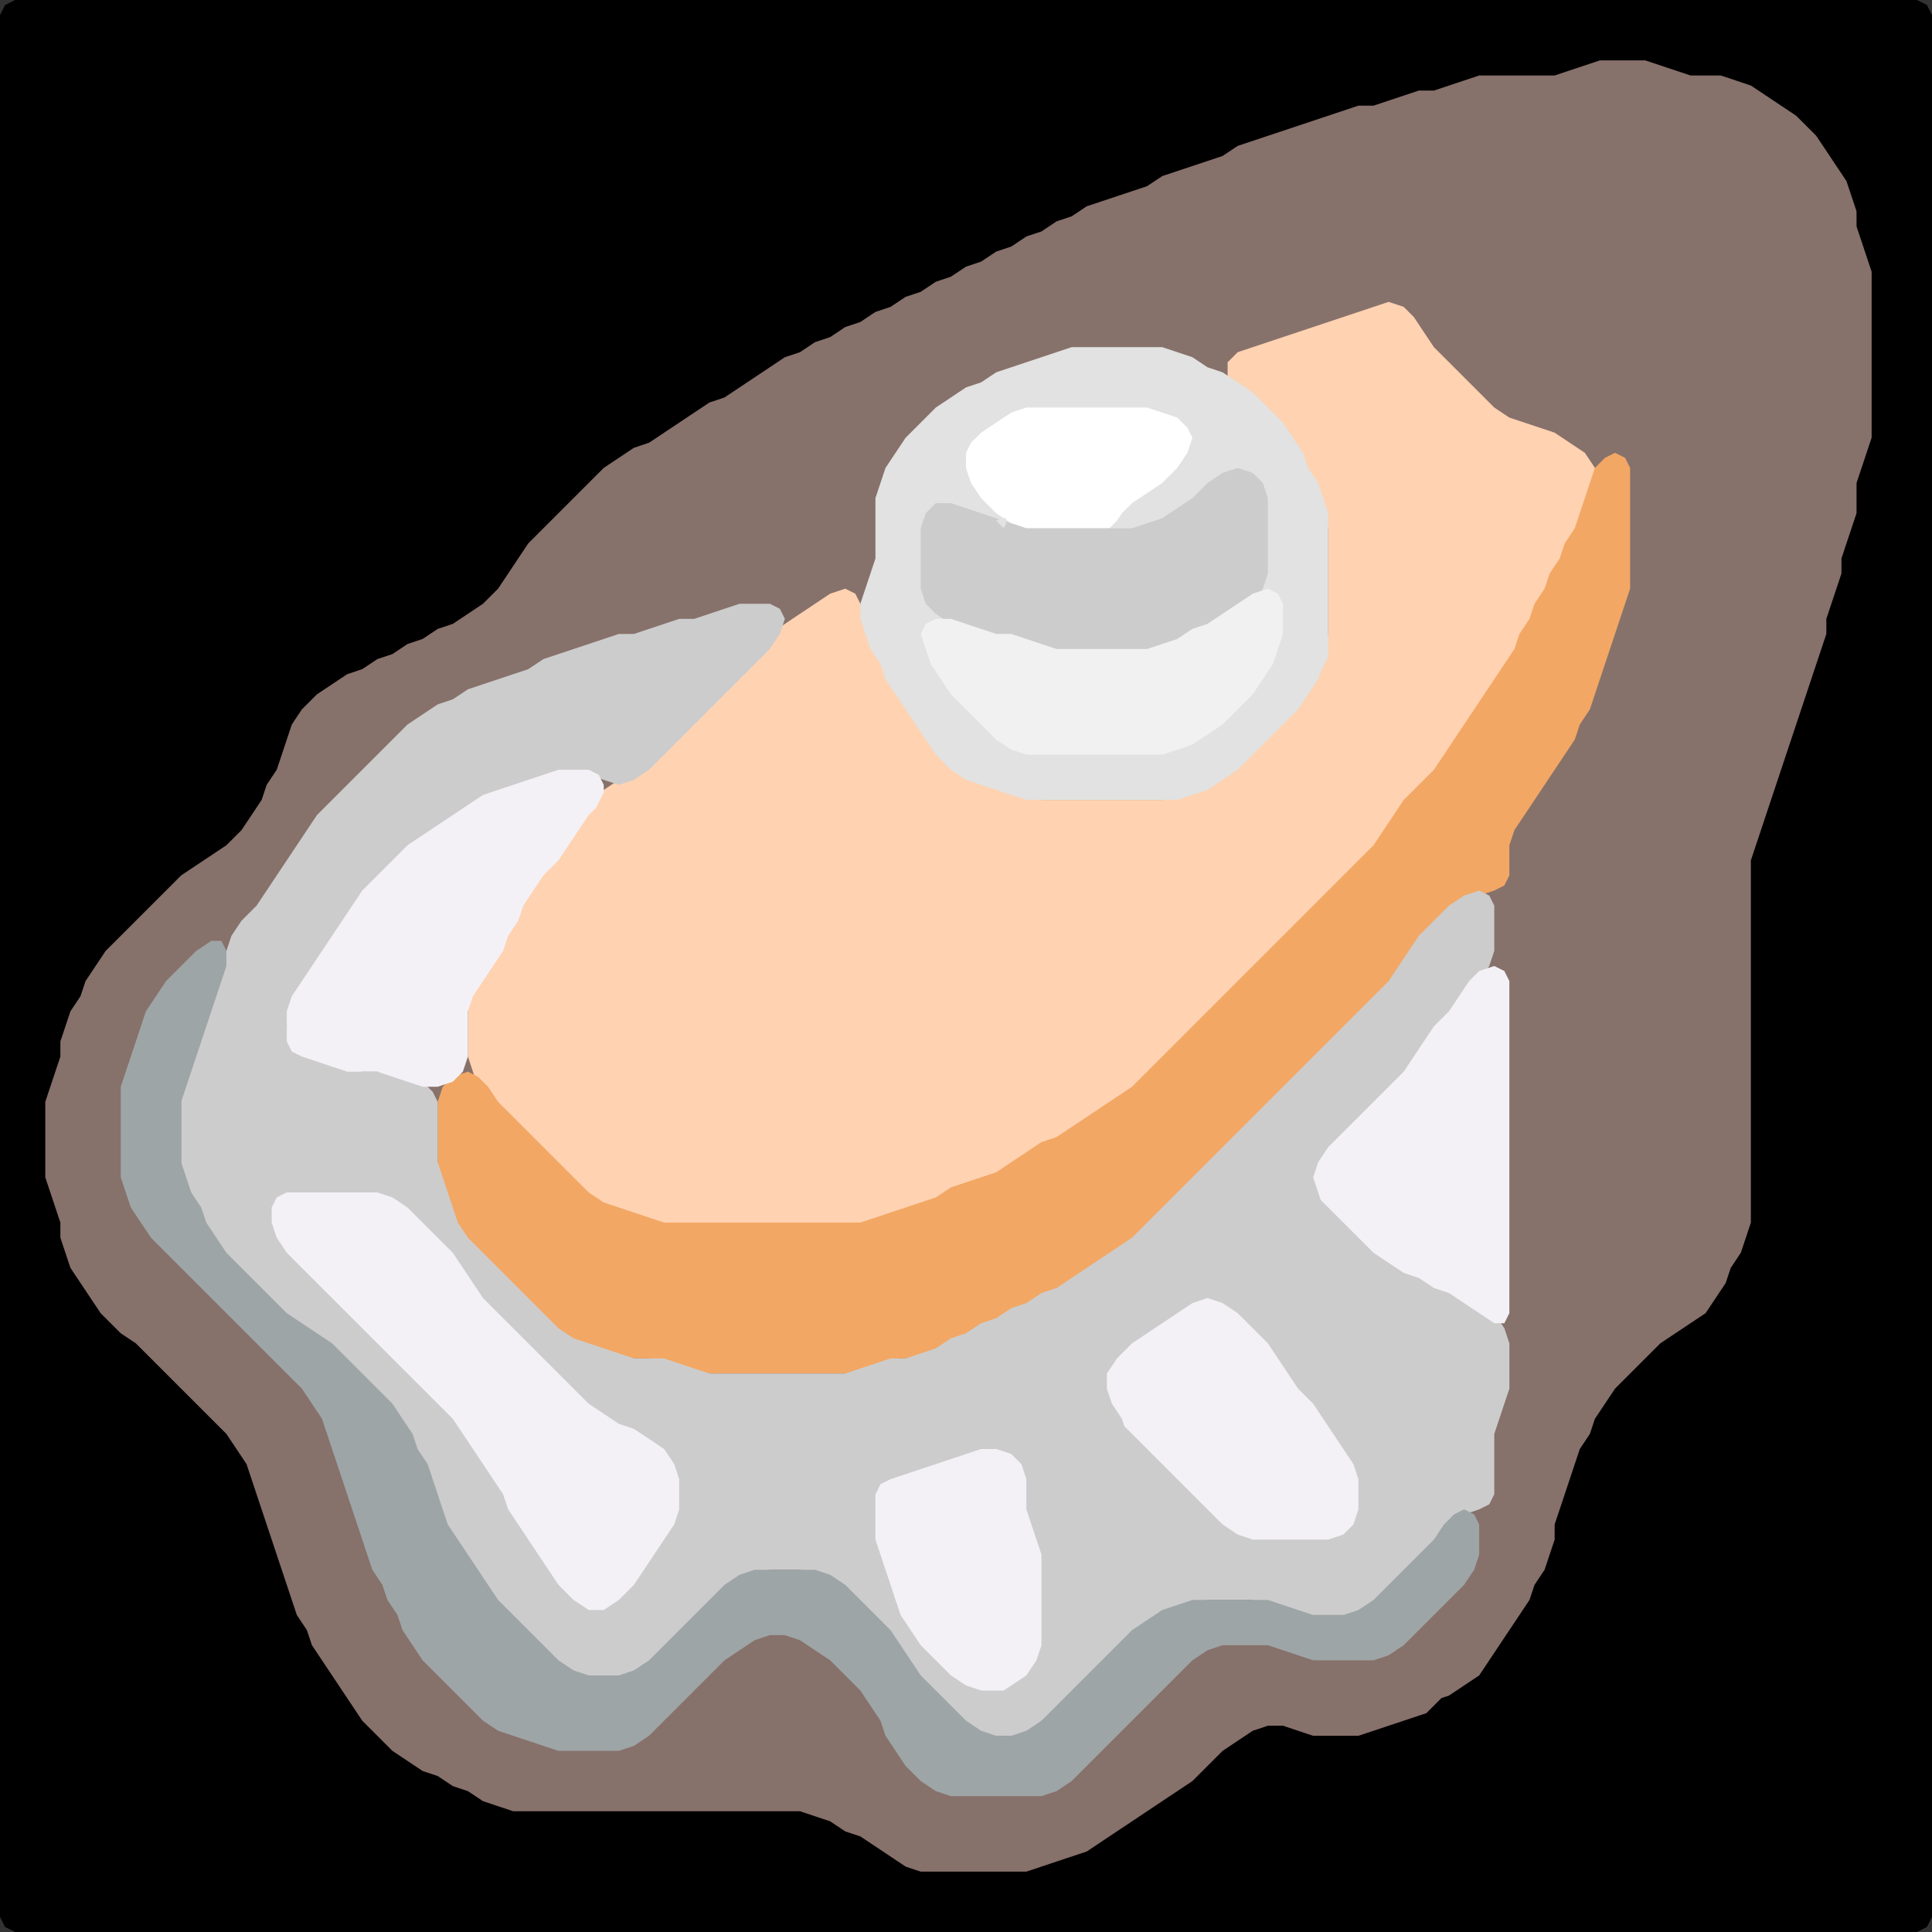 <?xml version="1.0" encoding="UTF-8" standalone="no"?>
<!DOCTYPE svg PUBLIC "-//W3C//DTD SVG 1.1//EN"
"http://www.w3.org/Graphics/SVG/1.1/DTD/svg11.dtd">
<svg width="128" height="128" xmlns="http://www.w3.org/2000/svg" version="1.1">
<rect width="100%" height="100%" fill="#333333" stroke="none"/>
<path d="M 104.5 128.0 L 105.0 128.0 L 106.0 128.0 L 107.0 128.0 L 108.0 128.0 L 109.0 128.0 L 110.0 128.0 L 111.0 128.0 L 112.0 128.0 L 113.0 128.0 L 114.0 128.0 L 115.0 128.0 L 116.0 128.0 L 117.0 128.0 L 118.0 128.0 L 119.0 128.0 L 120.0 128.0 L 121.0 128.0 L 122.0 128.0 L 123.0 128.0 L 124.0 128.0 L 125.0 128.0 L 126.0 128.0 L 127.0 128.0 L 127.667 127.667 L 128.0 127.0 L 128.0 126.0 L 128.0 125.0 L 128.0 124.0 L 128.0 123.0 L 128.0 122.0 L 128.0 121.0 L 128.0 120.0 L 128.0 119.0 L 128.0 118.0 L 128.0 117.0 L 128.0 116.0 L 128.0 115.0 L 128.0 114.0 L 128.0 113.0 L 128.0 112.0 L 128.0 111.0 L 128.0 110.0 L 128.0 109.0 L 128.0 108.0 L 128.0 107.0 L 128.0 106.0 L 128.0 105.0 L 128.0 104.0 L 128.0 103.0 L 128.0 102.0 L 128.0 101.0 L 128.0 100.0 L 128.0 99.0 L 128.0 98.0 L 128.0 97.0 L 128.0 96.0 L 128.0 95.0 L 128.0 94.0 L 128.0 93.0 L 128.0 92.0 L 128.0 91.0 L 128.0 90.0 L 128.0 89.0 L 128.0 88.0 L 128.0 87.0 L 128.0 86.0 L 128.0 85.0 L 128.0 84.0 L 128.0 83.0 L 128.0 82.0 L 128.0 81.0 L 128.0 80.0 L 128.0 79.0 L 128.0 78.0 L 128.0 77.0 L 128.0 76.0 L 128.0 75.0 L 128.0 74.0 L 128.0 73.0 L 128.0 72.0 L 128.0 71.0 L 128.0 70.0 L 128.0 69.0 L 128.0 68.0 L 128.0 67.0 L 128.0 66.0 L 128.0 65.0 L 128.0 64.0 L 128.0 63.0 L 128.0 62.0 L 128.0 61.0 L 128.0 60.0 L 128.0 59.0 L 128.0 58.0 L 128.0 57.0 L 128.0 56.0 L 128.0 55.0 L 128.0 54.0 L 128.0 53.0 L 128.0 52.0 L 128.0 51.0 L 128.0 50.0 L 128.0 49.0 L 128.0 48.0 L 128.0 47.0 L 128.0 46.0 L 128.0 45.0 L 128.0 44.0 L 128.0 43.0 L 128.0 42.0 L 128.0 41.0 L 128.0 40.0 L 128.0 39.0 L 128.0 38.0 L 128.0 37.0 L 128.0 36.0 L 128.0 35.0 L 128.0 34.0 L 128.0 33.0 L 128.0 32.0 L 128.0 31.0 L 128.0 30.0 L 128.0 29.0 L 128.0 28.0 L 128.0 27.0 L 128.0 26.0 L 128.0 25.0 L 128.0 24.0 L 128.0 23.0 L 128.0 22.0 L 128.0 21.0 L 128.0 20.0 L 128.0 19.0 L 128.0 18.0 L 128.0 17.0 L 128.0 16.0 L 128.0 15.0 L 128.0 14.0 L 128.0 13.0 L 128.0 12.0 L 128.0 11.0 L 128.0 10.0 L 128.0 9.0 L 128.0 8.0 L 128.0 7.0 L 128.0 6.0 L 128.0 5.0 L 128.0 4.0 L 128.0 3.0 L 128.0 2.0 L 128.0 1.0 L 127.667 0.333 L 127.0 0.0 L 126.0 0.0 L 125.0 0.0 L 124.0 0.0 L 123.0 0.0 L 122.0 0.0 L 121.0 0.0 L 120.0 0.0 L 119.0 0.0 L 118.0 0.0 L 117.0 0.0 L 116.0 0.0 L 115.0 0.0 L 114.0 0.0 L 113.0 0.0 L 112.0 0.0 L 111.0 0.0 L 110.0 0.0 L 109.0 0.0 L 108.0 0.0 L 107.0 0.0 L 106.0 0.0 L 105.0 0.0 L 104.0 0.0 L 103.0 0.0 L 102.0 0.0 L 101.0 0.0 L 100.0 0.0 L 99.0 0.0 L 98.0 0.0 L 97.0 0.0 L 96.0 0.0 L 95.0 0.0 L 94.0 0.0 L 93.0 0.0 L 92.0 0.0 L 91.0 0.0 L 90.0 0.0 L 89.0 0.0 L 88.0 0.0 L 87.0 0.0 L 86.0 0.0 L 85.0 0.0 L 84.0 0.0 L 83.0 0.0 L 82.0 0.0 L 81.0 0.0 L 80.0 0.0 L 79.0 0.0 L 78.0 0.0 L 77.0 0.0 L 76.0 0.0 L 75.0 0.0 L 74.0 0.0 L 73.0 0.0 L 72.0 0.0 L 71.0 0.0 L 70.0 0.0 L 69.0 0.0 L 68.0 0.0 L 67.0 0.0 L 66.0 0.0 L 65.0 0.0 L 64.0 0.0 L 63.0 0.0 L 62.0 0.0 L 61.0 0.0 L 60.0 0.0 L 59.0 0.0 L 58.0 0.0 L 57.0 0.0 L 56.0 0.0 L 55.0 0.0 L 54.0 0.0 L 53.0 0.0 L 52.0 0.0 L 51.0 0.0 L 50.0 0.0 L 49.0 0.0 L 48.0 0.0 L 47.0 0.0 L 46.0 0.0 L 45.0 0.0 L 44.0 0.0 L 43.0 0.0 L 42.0 0.0 L 41.0 0.0 L 40.0 0.0 L 39.0 0.0 L 38.0 0.0 L 37.0 0.0 L 36.0 0.0 L 35.0 0.0 L 34.0 0.0 L 33.0 0.0 L 32.0 0.0 L 31.0 0.0 L 30.0 0.0 L 29.0 0.0 L 28.0 0.0 L 27.0 0.0 L 26.0 0.0 L 25.0 0.0 L 24.0 0.0 L 23.0 0.0 L 22.0 0.0 L 21.0 0.0 L 20.0 0.0 L 19.0 0.0 L 18.0 0.0 L 17.0 0.0 L 16.0 0.0 L 15.0 0.0 L 14.0 0.0 L 13.0 0.0 L 12.0 0.0 L 11.0 0.0 L 10.0 0.0 L 9.0 0.0 L 8.0 0.0 L 7.0 0.0 L 6.0 0.0 L 5.0 0.0 L 4.0 0.0 L 3.0 0.0 L 2.0 0.0 L 1.0 0.0 L 0.333 0.333 L 0.0 1.0 L 0.0 2.0 L 0.0 3.0 L 0.0 4.0 L 0.0 5.0 L 0.0 6.0 L 0.0 7.0 L 0.0 8.0 L 0.0 9.0 L 0.0 10.0 L 0.0 11.0 L 0.0 12.0 L 0.0 13.0 L 0.0 14.0 L 0.0 15.0 L 0.0 16.0 L 0.0 17.0 L 0.0 18.0 L 0.0 19.0 L 0.0 20.0 L 0.0 21.0 L 0.0 22.0 L 0.0 23.0 L 0.0 24.0 L 0.0 25.0 L 0.0 26.0 L 0.0 27.0 L 0.0 28.0 L 0.0 29.0 L 0.0 30.0 L 0.0 31.0 L 0.0 32.0 L 0.0 33.0 L 0.0 34.0 L 0.0 35.0 L 0.0 36.0 L 0.0 37.0 L 0.0 38.0 L 0.0 39.0 L 0.0 40.0 L 0.0 41.0 L 0.0 42.0 L 0.0 43.0 L 0.0 44.0 L 0.0 45.0 L 0.0 46.0 L 0.0 47.0 L 0.0 48.0 L 0.0 49.0 L 0.0 50.0 L 0.0 51.0 L 0.0 52.0 L 0.0 53.0 L 0.0 54.0 L 0.0 55.0 L 0.0 56.0 L 0.0 57.0 L 0.0 58.0 L 0.0 59.0 L 0.0 60.0 L 0.0 61.0 L 0.0 62.0 L 0.0 63.0 L 0.0 64.0 L 0.0 65.0 L 0.0 66.0 L 0.0 67.0 L 0.0 68.0 L 0.0 69.0 L 0.0 70.0 L 0.0 71.0 L 0.0 72.0 L 0.0 73.0 L 0.0 74.0 L 0.0 75.0 L 0.0 76.0 L 0.0 77.0 L 0.0 78.0 L 0.0 79.0 L 0.0 80.0 L 0.0 81.0 L 0.0 82.0 L 0.0 83.0 L 0.0 84.0 L 0.0 85.0 L 0.0 86.0 L 0.0 87.0 L 0.0 88.0 L 0.0 89.0 L 0.0 90.0 L 0.0 91.0 L 0.0 92.0 L 0.0 93.0 L 0.0 94.0 L 0.0 95.0 L 0.0 96.0 L 0.0 97.0 L 0.0 98.0 L 0.0 99.0 L 0.0 100.0 L 0.0 101.0 L 0.0 102.0 L 0.0 103.0 L 0.0 104.0 L 0.0 105.0 L 0.0 106.0 L 0.0 107.0 L 0.0 108.0 L 0.0 109.0 L 0.0 110.0 L 0.0 111.0 L 0.0 112.0 L 0.0 113.0 L 0.0 114.0 L 0.0 115.0 L 0.0 116.0 L 0.0 117.0 L 0.0 118.0 L 0.0 119.0 L 0.0 120.0 L 0.0 121.0 L 0.0 122.0 L 0.0 123.0 L 0.0 124.0 L 0.0 125.0 L 0.0 126.0 L 0.0 127.0 L 0.333 127.667 L 1.0 128.0 L 2.0 128.0 L 3.0 128.0 L 4.0 128.0 L 5.0 128.0 L 6.0 128.0 L 7.0 128.0 L 8.0 128.0 L 9.0 128.0 L 10.0 128.0 L 11.0 128.0 L 12.0 128.0 L 13.0 128.0 L 14.0 128.0 L 15.0 128.0 L 16.0 128.0 L 17.0 128.0 L 18.0 128.0 L 19.0 128.0 L 20.0 128.0 L 21.0 128.0 L 22.0 128.0 L 23.0 128.0 L 24.0 128.0 L 25.0 128.0 L 26.0 128.0 L 27.0 128.0 L 28.0 128.0 L 29.0 128.0 L 30.0 128.0 L 31.0 128.0 L 32.0 128.0 L 33.0 128.0 L 34.0 128.0 L 35.0 128.0 L 36.0 128.0 L 37.0 128.0 L 38.0 128.0 L 39.0 128.0 L 40.0 128.0 L 41.0 128.0 L 42.0 128.0 L 43.0 128.0 L 44.0 128.0 L 45.0 128.0 L 46.0 128.0 L 47.0 128.0 L 48.0 128.0 L 49.0 128.0 L 50.0 128.0 L 51.0 128.0 L 52.0 128.0 L 53.0 128.0 L 54.0 128.0 L 55.0 128.0 L 56.0 128.0 L 57.0 128.0 L 58.0 128.0 L 59.0 128.0 L 60.0 128.0 L 61.0 128.0 L 62.0 128.0 L 63.0 128.0 L 64.0 128.0 L 65.0 128.0 L 66.0 128.0 L 67.0 128.0 L 68.0 128.0 L 69.0 128.0 L 70.0 128.0 L 71.0 128.0 L 72.0 128.0 L 73.0 128.0 L 74.0 128.0 L 75.0 128.0 L 76.0 128.0 L 77.0 128.0 L 78.0 128.0 L 79.0 128.0 L 80.0 128.0 L 81.0 128.0 L 82.0 128.0 L 83.0 128.0 L 84.0 128.0 L 85.0 128.0 L 86.0 128.0 L 87.0 128.0 L 88.0 128.0 L 89.0 128.0 L 90.0 128.0 L 91.0 128.0 L 92.0 128.0 L 93.0 128.0 L 94.0 128.0 L 95.0 128.0 L 96.0 128.0 L 97.0 128.0 L 98.0 128.0 L 99.0 128.0 L 100.0 128.0 L 101.0 128.0 L 102.0 128.0 L 103.0 128.0 L 103.5 128.0 Z" stroke="none" fill="rgb(0,0,0)" />
<path d="M 95.5 112.5 L 96.0 112.333 L 97.0 111.667 L 98.0 111.0 L 98.667 110.0 L 99.333 109.0 L 100.0 108.0 L 100.667 107.0 L 101.333 106.0 L 101.667 105.0 L 102.333 104.0 L 102.667 103.0 L 103.0 102.0 L 103.0 101.0 L 103.333 100.0 L 103.667 99.0 L 104.0 98.0 L 104.333 97.0 L 104.667 96.0 L 105.333 95.0 L 105.667 94.0 L 106.333 93.0 L 107.0 92.0 L 108.0 91.0 L 109.0 90.0 L 110.0 89.0 L 111.0 88.333 L 112.0 87.667 L 113.0 87.0 L 113.667 86.0 L 114.333 85.0 L 114.667 84.0 L 115.333 83.0 L 115.667 82.0 L 116.0 81.0 L 116.0 80.0 L 116.0 79.0 L 116.0 78.0 L 116.0 77.0 L 116.0 76.0 L 116.0 75.0 L 116.0 74.0 L 116.0 73.0 L 116.0 72.0 L 116.0 71.0 L 116.0 70.0 L 116.0 69.0 L 116.0 68.0 L 116.0 67.0 L 116.0 66.0 L 116.0 65.0 L 116.0 64.0 L 116.0 63.0 L 116.0 62.0 L 116.0 61.0 L 116.0 60.0 L 116.0 59.0 L 116.0 58.0 L 116.0 57.0 L 116.333 56.0 L 116.667 55.0 L 117.0 54.0 L 117.333 53.0 L 117.667 52.0 L 118.0 51.0 L 118.333 50.0 L 118.667 49.0 L 119.0 48.0 L 119.333 47.0 L 119.667 46.0 L 120.0 45.0 L 120.333 44.0 L 120.667 43.0 L 121.0 42.0 L 121.0 41.0 L 121.333 40.0 L 121.667 39.0 L 122.0 38.0 L 122.0 37.0 L 122.333 36.0 L 122.667 35.0 L 123.0 34.0 L 123.0 33.0 L 123.0 32.0 L 123.333 31.0 L 123.667 30.0 L 124.0 29.0 L 124.0 28.0 L 124.0 27.0 L 124.0 26.0 L 124.0 25.0 L 124.0 24.0 L 124.0 23.0 L 124.0 22.0 L 124.0 21.0 L 124.0 20.0 L 124.0 19.0 L 124.0 18.0 L 123.667 17.0 L 123.333 16.0 L 123.0 15.0 L 123.0 14.0 L 122.667 13.0 L 122.333 12.0 L 121.667 11.0 L 121.0 10.0 L 120.333 9.0 L 119.667 8.333 L 119.0 7.667 L 118.0 7.0 L 117.0 6.333 L 116.0 5.667 L 115.0 5.333 L 114.0 5.0 L 113.0 5.0 L 112.0 5.0 L 111.0 4.667 L 110.0 4.333 L 109.0 4.0 L 108.0 4.0 L 107.0 4.0 L 106.0 4.0 L 105.0 4.333 L 104.0 4.667 L 103.0 5.0 L 102.0 5.0 L 101.0 5.0 L 100.0 5.0 L 99.0 5.0 L 98.0 5.0 L 97.0 5.333 L 96.0 5.667 L 95.0 6.0 L 94.0 6.0 L 93.0 6.333 L 92.0 6.667 L 91.0 7.0 L 90.0 7.0 L 89.0 7.333 L 88.0 7.667 L 87.0 8.0 L 86.0 8.333 L 85.0 8.667 L 84.0 9.0 L 83.0 9.333 L 82.0 9.667 L 81.0 10.333 L 80.0 10.667 L 79.0 11.0 L 78.0 11.333 L 77.0 11.667 L 76.0 12.333 L 75.0 12.667 L 74.0 13.0 L 73.0 13.333 L 72.0 13.667 L 71.0 14.333 L 70.0 14.667 L 69.0 15.333 L 68.0 15.667 L 67.0 16.333 L 66.0 16.667 L 65.0 17.333 L 64.0 17.667 L 63.0 18.333 L 62.0 18.667 L 61.0 19.333 L 60.0 19.667 L 59.0 20.333 L 58.0 20.667 L 57.0 21.333 L 56.0 21.667 L 55.0 22.333 L 54.0 22.667 L 53.0 23.333 L 52.0 23.667 L 51.0 24.333 L 50.0 25.0 L 49.0 25.667 L 48.0 26.333 L 47.0 26.667 L 46.0 27.333 L 45.0 28.0 L 44.0 28.667 L 43.0 29.333 L 42.0 29.667 L 41.0 30.333 L 40.0 31.0 L 39.0 32.0 L 38.0 33.0 L 37.0 34.0 L 36.0 35.0 L 35.0 36.0 L 34.333 37.0 L 33.667 38.0 L 33.0 39.0 L 32.0 40.0 L 31.0 40.667 L 30.0 41.333 L 29.0 41.667 L 28.0 42.333 L 27.0 42.667 L 26.0 43.333 L 25.0 43.667 L 24.0 44.333 L 23.0 44.667 L 22.0 45.333 L 21.0 46.0 L 20.0 47.0 L 19.333 48.0 L 19.0 49.0 L 18.667 50.0 L 18.333 51.0 L 17.667 52.0 L 17.333 53.0 L 16.667 54.0 L 16.0 55.0 L 15.0 56.0 L 14.0 56.667 L 13.0 57.333 L 12.0 58.0 L 11.0 59.0 L 10.0 60.0 L 9.0 61.0 L 8.0 62.0 L 7.0 63.0 L 6.333 64.0 L 5.667 65.0 L 5.333 66.0 L 4.667 67.0 L 4.333 68.0 L 4.0 69.0 L 4.0 70.0 L 3.667 71.0 L 3.333 72.0 L 3.0 73.0 L 3.0 74.0 L 3.0 75.0 L 3.0 76.0 L 3.0 77.0 L 3.0 78.0 L 3.333 79.0 L 3.667 80.0 L 4.0 81.0 L 4.0 82.0 L 4.333 83.0 L 4.667 84.0 L 5.333 85.0 L 6.0 86.0 L 6.667 87.0 L 7.333 87.667 L 8.0 88.333 L 9.0 89.0 L 10.0 90.0 L 11.0 91.0 L 12.0 92.0 L 13.0 93.0 L 14.0 94.0 L 15.0 95.0 L 15.667 96.0 L 16.333 97.0 L 16.667 98.0 L 17.0 99.0 L 17.333 100.0 L 17.667 101.0 L 18.0 102.0 L 18.333 103.0 L 18.667 104.0 L 19.0 105.0 L 19.333 106.0 L 19.667 107.0 L 20.333 108.0 L 20.667 109.0 L 21.333 110.0 L 22.0 111.0 L 22.667 112.0 L 23.333 113.0 L 24.0 114.0 L 25.0 115.0 L 26.0 116.0 L 27.0 116.667 L 28.0 117.333 L 29.0 117.667 L 30.0 118.333 L 31.0 118.667 L 32.0 119.333 L 33.0 119.667 L 34.0 120.0 L 35.0 120.0 L 36.0 120.0 L 37.0 120.0 L 38.0 120.0 L 39.0 120.0 L 40.0 120.0 L 41.0 120.0 L 42.0 120.0 L 43.0 120.0 L 44.0 120.0 L 45.0 120.0 L 46.0 120.0 L 47.0 120.0 L 48.0 120.0 L 49.0 120.0 L 50.0 120.0 L 51.0 120.0 L 52.0 120.0 L 53.0 120.0 L 54.0 120.333 L 55.0 120.667 L 56.0 121.333 L 57.0 121.667 L 58.0 122.333 L 59.0 123.0 L 60.0 123.667 L 61.0 124.0 L 62.0 124.0 L 63.0 124.0 L 64.0 124.0 L 65.0 124.0 L 66.0 124.0 L 67.0 124.0 L 68.0 124.0 L 69.0 123.667 L 70.0 123.333 L 71.0 123.0 L 72.0 122.667 L 73.0 122.0 L 74.0 121.333 L 75.0 120.667 L 76.0 120.0 L 77.0 119.333 L 78.0 118.667 L 79.0 118.0 L 80.0 117.0 L 81.0 116.0 L 82.0 115.333 L 83.0 114.667 L 84.0 114.333 L 85.0 114.333 L 86.0 114.667 L 87.0 115.0 L 88.0 115.0 L 89.0 115.0 L 90.0 115.0 L 91.0 114.667 L 92.0 114.333 L 93.0 114.0 L 94.0 113.667 L 94.5 113.5 Z" stroke="none" fill="rgb(135,113,107)" />
<path d="M 59.5 80.5 L 60.0 80.333 L 61.0 80.0 L 62.0 79.667 L 63.0 79.333 L 64.0 78.667 L 65.0 78.333 L 66.0 78.0 L 67.0 77.667 L 68.0 77.0 L 69.0 76.333 L 70.0 75.667 L 71.0 75.333 L 72.0 74.667 L 73.0 74.0 L 74.0 73.333 L 75.0 72.667 L 76.0 72.0 L 77.0 71.0 L 78.0 70.0 L 79.0 69.0 L 80.0 68.0 L 81.0 67.0 L 82.0 66.0 L 83.0 65.0 L 84.0 64.0 L 85.0 63.0 L 86.0 62.0 L 87.0 61.0 L 88.0 60.0 L 89.0 59.0 L 90.0 58.0 L 91.0 57.0 L 91.667 56.0 L 92.333 55.0 L 93.0 54.0 L 94.0 53.0 L 95.0 52.0 L 95.667 51.0 L 96.333 50.0 L 97.0 49.0 L 97.667 48.0 L 98.333 47.0 L 99.0 46.0 L 99.667 45.0 L 100.333 44.0 L 100.667 43.0 L 101.333 42.0 L 101.667 41.0 L 102.333 40.0 L 102.667 39.0 L 103.333 38.0 L 103.667 37.0 L 104.333 36.0 L 104.667 35.0 L 105.0 34.0 L 105.333 33.0 L 105.667 32.0 L 105.667 31.0 L 105.0 30.0 L 104.0 29.333 L 103.0 28.667 L 102.0 28.333 L 101.0 28.0 L 100.0 27.667 L 99.0 27.0 L 98.0 26.0 L 97.0 25.0 L 96.0 24.0 L 95.0 23.0 L 94.333 22.0 L 93.667 21.0 L 93.0 20.333 L 92.0 20.0 L 91.0 20.333 L 90.0 20.667 L 89.0 21.0 L 88.0 21.333 L 87.0 21.667 L 86.0 22.0 L 85.0 22.333 L 84.0 22.667 L 83.0 23.0 L 82.0 23.333 L 81.333 24.0 L 81.333 25.0 L 82.0 26.0 L 83.0 27.0 L 84.0 28.0 L 85.0 29.0 L 85.667 30.0 L 86.333 31.0 L 86.667 32.0 L 87.333 33.0 L 87.667 34.0 L 88.0 35.0 L 88.0 36.0 L 88.0 37.0 L 88.0 38.0 L 88.0 39.0 L 88.0 40.0 L 88.0 41.0 L 88.0 42.0 L 87.667 43.0 L 87.333 44.0 L 86.667 45.0 L 86.0 46.0 L 85.0 47.0 L 84.0 48.0 L 83.0 49.0 L 82.0 50.0 L 81.0 51.0 L 80.0 51.667 L 79.0 52.333 L 78.0 52.667 L 77.0 53.0 L 76.0 53.0 L 75.0 53.0 L 74.0 53.0 L 73.0 53.0 L 72.0 53.0 L 71.0 53.0 L 70.0 53.0 L 69.0 53.0 L 68.0 52.667 L 67.0 52.333 L 66.0 52.0 L 65.0 51.667 L 64.0 51.0 L 63.0 50.0 L 62.0 49.0 L 61.333 48.0 L 60.667 47.0 L 60.0 46.0 L 59.333 45.0 L 58.667 44.0 L 58.333 43.0 L 57.667 42.0 L 57.333 41.0 L 57.0 40.0 L 56.667 39.333 L 56.0 39.0 L 55.0 39.333 L 54.0 40.0 L 53.0 40.667 L 52.0 41.333 L 51.0 42.0 L 50.0 43.0 L 49.0 44.0 L 48.0 45.0 L 47.0 46.0 L 46.0 47.0 L 45.0 48.0 L 44.0 49.0 L 43.0 50.0 L 42.0 51.0 L 41.0 51.667 L 40.0 52.333 L 39.0 53.0 L 38.333 54.0 L 37.667 55.0 L 37.0 56.0 L 36.0 57.0 L 35.333 58.0 L 34.667 59.0 L 34.333 60.0 L 33.667 61.0 L 33.333 62.0 L 32.667 63.0 L 32.0 64.0 L 31.333 65.0 L 31.0 66.0 L 31.0 67.0 L 31.0 68.0 L 31.0 69.0 L 31.0 70.0 L 31.333 71.0 L 31.667 72.0 L 32.333 73.0 L 33.0 74.0 L 34.0 75.0 L 35.0 76.0 L 36.0 77.0 L 37.0 78.0 L 38.0 79.0 L 39.0 79.667 L 40.0 80.0 L 41.0 80.333 L 42.0 80.667 L 43.0 81.0 L 44.0 81.0 L 45.0 81.0 L 46.0 81.0 L 47.0 81.0 L 48.0 81.0 L 49.0 81.0 L 50.0 81.0 L 51.0 81.0 L 52.0 81.0 L 53.0 81.0 L 54.0 81.0 L 55.0 81.0 L 56.0 81.0 L 57.0 81.0 L 58.0 81.0 L 58.5 81.0 Z" stroke="none" fill="rgb(255,210,177)" />
<path d="M 88.0 43.5 L 88.0 43.0 L 88.0 42.0 L 88.0 41.0 L 88.0 40.0 L 88.0 39.0 L 88.0 38.0 L 88.0 37.0 L 88.0 36.0 L 88.0 35.0 L 88.0 34.0 L 87.667 33.0 L 87.333 32.0 L 86.667 31.0 L 86.333 30.0 L 85.667 29.0 L 85.0 28.0 L 84.0 27.0 L 83.0 26.0 L 82.0 25.333 L 81.0 24.667 L 80.0 24.333 L 79.0 23.667 L 78.0 23.333 L 77.0 23.0 L 76.0 23.0 L 75.0 23.0 L 74.0 23.0 L 73.0 23.0 L 72.0 23.0 L 71.0 23.0 L 70.0 23.333 L 69.0 23.667 L 68.0 24.0 L 67.0 24.333 L 66.0 24.667 L 65.0 25.333 L 64.0 25.667 L 63.0 26.333 L 62.0 27.0 L 61.0 28.0 L 60.0 29.0 L 59.333 30.0 L 58.667 31.0 L 58.333 32.0 L 58.0 33.0 L 58.0 34.0 L 58.0 35.0 L 58.0 36.0 L 58.0 37.0 L 57.667 38.0 L 57.333 39.0 L 57.0 40.0 L 57.0 41.0 L 57.333 42.0 L 57.667 43.0 L 58.333 44.0 L 58.667 45.0 L 59.333 46.0 L 60.0 47.0 L 60.667 48.0 L 61.333 49.0 L 62.0 50.0 L 63.0 51.0 L 64.0 51.667 L 65.0 52.0 L 66.0 52.333 L 67.0 52.667 L 68.0 53.0 L 69.0 53.0 L 70.0 53.0 L 71.0 53.0 L 72.0 53.0 L 73.0 53.0 L 74.0 53.0 L 75.0 53.0 L 76.0 53.0 L 77.0 53.0 L 78.0 53.0 L 79.0 52.667 L 80.0 52.333 L 81.0 51.667 L 82.0 51.0 L 83.0 50.0 L 84.0 49.0 L 85.0 48.0 L 86.0 47.0 L 86.667 46.0 L 87.333 45.0 L 87.5 44.5 Z" stroke="none" fill="rgb(225,226,225)" />
<path d="M 74.0 34.5 L 74.333 34.0 L 75.0 33.333 L 76.0 32.667 L 77.0 32.0 L 78.0 31.0 L 78.667 30.0 L 79.0 29.0 L 78.667 28.333 L 78.0 27.667 L 77.0 27.333 L 76.0 27.0 L 75.0 27.0 L 74.0 27.0 L 73.0 27.0 L 72.0 27.0 L 71.0 27.0 L 70.0 27.0 L 69.0 27.0 L 68.0 27.0 L 67.0 27.333 L 66.0 28.0 L 65.0 28.667 L 64.333 29.333 L 64.0 30.0 L 64.0 31.0 L 64.333 32.0 L 65.0 33.0 L 66.0 34.0 L 67.0 34.667 L 68.0 35.0 L 69.0 35.0 L 70.0 35.0 L 71.0 35.0 L 72.0 35.0 L 73.0 35.0 L 73.5 35.0 Z" stroke="none" fill="rgb(255,255,255)" />
<path d="M 59.5 90.0 L 60.0 90.0 L 61.0 90.0 L 62.0 89.667 L 63.0 89.333 L 64.0 88.667 L 65.0 88.333 L 66.0 87.667 L 67.0 87.333 L 68.0 86.667 L 69.0 86.333 L 70.0 85.667 L 71.0 85.333 L 72.0 84.667 L 73.0 84.0 L 74.0 83.333 L 75.0 82.667 L 76.0 82.0 L 77.0 81.0 L 78.0 80.0 L 79.0 79.0 L 80.0 78.0 L 81.0 77.0 L 82.0 76.0 L 83.0 75.0 L 84.0 74.0 L 85.0 73.0 L 86.0 72.0 L 87.0 71.0 L 88.0 70.0 L 89.0 69.0 L 90.0 68.0 L 91.0 67.0 L 92.0 66.0 L 92.667 65.0 L 93.333 64.0 L 94.0 63.0 L 95.0 62.0 L 96.0 61.0 L 97.0 60.0 L 98.0 59.333 L 99.0 59.0 L 99.667 58.667 L 100.0 58.0 L 100.0 57.0 L 100.0 56.0 L 100.333 55.0 L 101.0 54.0 L 101.667 53.0 L 102.333 52.0 L 103.0 51.0 L 103.667 50.0 L 104.333 49.0 L 104.667 48.0 L 105.333 47.0 L 105.667 46.0 L 106.0 45.0 L 106.333 44.0 L 106.667 43.0 L 107.0 42.0 L 107.333 41.0 L 107.667 40.0 L 108.0 39.0 L 108.0 38.0 L 108.0 37.0 L 108.0 36.0 L 108.0 35.0 L 108.0 34.0 L 108.0 33.0 L 108.0 32.0 L 108.0 31.0 L 107.667 30.333 L 107.0 30.0 L 106.333 30.333 L 105.667 31.0 L 105.333 32.0 L 105.0 33.0 L 104.667 34.0 L 104.333 35.0 L 103.667 36.0 L 103.333 37.0 L 102.667 38.0 L 102.333 39.0 L 101.667 40.0 L 101.333 41.0 L 100.667 42.0 L 100.333 43.0 L 99.667 44.0 L 99.0 45.0 L 98.333 46.0 L 97.667 47.0 L 97.0 48.0 L 96.333 49.0 L 95.667 50.0 L 95.0 51.0 L 94.0 52.0 L 93.0 53.0 L 92.333 54.0 L 91.667 55.0 L 91.0 56.0 L 90.0 57.0 L 89.0 58.0 L 88.0 59.0 L 87.0 60.0 L 86.0 61.0 L 85.0 62.0 L 84.0 63.0 L 83.0 64.0 L 82.0 65.0 L 81.0 66.0 L 80.0 67.0 L 79.0 68.0 L 78.0 69.0 L 77.0 70.0 L 76.0 71.0 L 75.0 72.0 L 74.0 72.667 L 73.0 73.333 L 72.0 74.0 L 71.0 74.667 L 70.0 75.333 L 69.0 75.667 L 68.0 76.333 L 67.0 77.0 L 66.0 77.667 L 65.0 78.0 L 64.0 78.333 L 63.0 78.667 L 62.0 79.333 L 61.0 79.667 L 60.0 80.0 L 59.0 80.333 L 58.0 80.667 L 57.0 81.0 L 56.0 81.0 L 55.0 81.0 L 54.0 81.0 L 53.0 81.0 L 52.0 81.0 L 51.0 81.0 L 50.0 81.0 L 49.0 81.0 L 48.0 81.0 L 47.0 81.0 L 46.0 81.0 L 45.0 81.0 L 44.0 81.0 L 43.0 80.667 L 42.0 80.333 L 41.0 80.0 L 40.0 79.667 L 39.0 79.0 L 38.0 78.0 L 37.0 77.0 L 36.0 76.0 L 35.0 75.0 L 34.0 74.0 L 33.0 73.0 L 32.333 72.0 L 31.667 71.333 L 31.0 71.0 L 30.0 71.333 L 29.333 72.0 L 29.0 73.0 L 29.0 74.0 L 29.0 75.0 L 29.0 76.0 L 29.0 77.0 L 29.0 78.0 L 29.333 79.0 L 29.667 80.0 L 30.0 81.0 L 30.333 82.0 L 31.0 83.0 L 32.0 84.0 L 33.0 85.0 L 34.0 86.0 L 35.0 87.0 L 36.0 88.0 L 37.0 88.667 L 38.0 89.0 L 39.0 89.333 L 40.0 89.667 L 41.0 90.0 L 42.0 90.0 L 43.0 90.0 L 44.0 90.333 L 45.0 90.667 L 46.0 91.0 L 47.0 91.0 L 48.0 91.0 L 49.0 91.0 L 50.0 91.0 L 51.0 91.0 L 52.0 91.0 L 53.0 91.0 L 54.0 91.0 L 55.0 91.0 L 56.0 91.0 L 57.0 91.0 L 58.0 90.667 L 58.5 90.5 Z" stroke="none" fill="rgb(242,167,100)" />
<path d="M 65.5 42.0 L 66.0 42.0 L 67.0 42.333 L 68.0 42.667 L 69.0 43.0 L 70.0 43.0 L 71.0 43.0 L 72.0 43.0 L 73.0 43.0 L 74.0 43.0 L 75.0 43.0 L 76.0 43.0 L 77.0 43.0 L 78.0 42.667 L 79.0 42.333 L 80.0 41.667 L 81.0 41.333 L 82.0 40.667 L 83.0 40.0 L 83.667 39.0 L 84.0 38.0 L 84.0 37.0 L 84.0 36.0 L 84.0 35.0 L 84.0 34.0 L 84.0 33.0 L 83.667 32.0 L 83.0 31.333 L 82.0 31.0 L 81.0 31.333 L 80.0 32.0 L 79.0 33.0 L 78.0 33.667 L 77.0 34.333 L 76.0 34.667 L 75.0 35.0 L 74.0 35.0 L 73.0 35.0 L 72.0 35.0 L 71.0 35.0 L 70.0 35.0 L 69.0 35.0 L 68.0 35.0 L 67.0 34.667 L 66.0 34.333 L 65.0 34.0 L 64.0 33.667 L 63.0 33.333 L 62.0 33.333 L 61.333 34.0 L 61.0 35.0 L 61.0 36.0 L 61.0 37.0 L 61.0 38.0 L 61.0 39.0 L 61.333 40.0 L 62.0 40.667 L 63.0 41.333 L 64.0 41.667 L 64.5 42.0 Z" stroke="none" fill="rgb(204,204,204)" />
<path d="M 66.5 35.0 L 66.667 34.667 L 66.667 34.333 L 66.333 34.333 L 66.0 34.5 Z" stroke="none" fill="rgb(225,226,225)" />
<path d="M 65.5 48.5 L 66.0 49.0 L 67.0 49.667 L 68.0 50.0 L 69.0 50.0 L 70.0 50.0 L 71.0 50.0 L 72.0 50.0 L 73.0 50.0 L 74.0 50.0 L 75.0 50.0 L 76.0 50.0 L 77.0 50.0 L 78.0 49.667 L 79.0 49.333 L 80.0 48.667 L 81.0 48.0 L 82.0 47.0 L 83.0 46.0 L 83.667 45.0 L 84.333 44.0 L 84.667 43.0 L 85.0 42.0 L 85.0 41.0 L 85.0 40.0 L 84.667 39.333 L 84.0 39.0 L 83.0 39.333 L 82.0 40.0 L 81.0 40.667 L 80.0 41.333 L 79.0 41.667 L 78.0 42.333 L 77.0 42.667 L 76.0 43.0 L 75.0 43.0 L 74.0 43.0 L 73.0 43.0 L 72.0 43.0 L 71.0 43.0 L 70.0 43.0 L 69.0 42.667 L 68.0 42.333 L 67.0 42.0 L 66.0 42.0 L 65.0 41.667 L 64.0 41.333 L 63.0 41.0 L 62.0 41.0 L 61.333 41.333 L 61.0 42.0 L 61.333 43.0 L 61.667 44.0 L 62.333 45.0 L 63.0 46.0 L 64.0 47.0 L 64.5 47.5 Z" stroke="none" fill="rgb(241,241,242)" />
<path d="M 72.5 111.5 L 73.0 111.0 L 74.0 110.0 L 75.0 109.0 L 76.0 108.0 L 77.0 107.333 L 78.0 106.667 L 79.0 106.333 L 80.0 106.0 L 81.0 106.0 L 82.0 106.0 L 83.0 106.0 L 84.0 106.333 L 85.0 106.667 L 86.0 107.0 L 87.0 107.0 L 88.0 107.0 L 89.0 107.0 L 90.0 107.0 L 91.0 106.667 L 92.0 106.0 L 93.0 105.0 L 94.0 104.0 L 95.0 103.0 L 95.667 102.0 L 96.333 101.0 L 97.0 100.333 L 98.0 100.0 L 98.667 99.667 L 99.0 99.0 L 99.0 98.0 L 99.0 97.0 L 99.0 96.0 L 99.0 95.0 L 99.333 94.0 L 99.667 93.0 L 100.0 92.0 L 100.0 91.0 L 100.0 90.0 L 100.0 89.0 L 99.667 88.0 L 99.0 87.0 L 98.0 86.333 L 97.0 85.667 L 96.0 85.333 L 95.0 84.667 L 94.0 84.333 L 93.0 83.667 L 92.0 83.0 L 91.0 82.0 L 90.0 81.0 L 89.0 80.0 L 88.0 79.0 L 87.667 78.0 L 88.0 77.0 L 89.0 76.0 L 90.0 75.0 L 91.0 74.0 L 92.0 73.0 L 93.0 72.0 L 93.667 71.0 L 94.333 70.0 L 95.0 69.0 L 96.0 68.0 L 96.667 67.0 L 97.333 66.0 L 98.0 65.0 L 98.667 64.0 L 99.0 63.0 L 99.0 62.0 L 99.0 61.0 L 99.0 60.0 L 98.667 59.333 L 98.0 59.0 L 97.0 59.333 L 96.0 60.0 L 95.0 61.0 L 94.0 62.0 L 93.333 63.0 L 92.667 64.0 L 92.0 65.0 L 91.0 66.0 L 90.0 67.0 L 89.0 68.0 L 88.0 69.0 L 87.0 70.0 L 86.0 71.0 L 85.0 72.0 L 84.0 73.0 L 83.0 74.0 L 82.0 75.0 L 81.0 76.0 L 80.0 77.0 L 79.0 78.0 L 78.0 79.0 L 77.0 80.0 L 76.0 81.0 L 75.0 82.0 L 74.0 82.667 L 73.0 83.333 L 72.0 84.0 L 71.0 84.667 L 70.0 85.333 L 69.0 85.667 L 68.0 86.333 L 67.0 86.667 L 66.0 87.333 L 65.0 87.667 L 64.0 88.333 L 63.0 88.667 L 62.0 89.333 L 61.0 89.667 L 60.0 90.0 L 59.0 90.0 L 58.0 90.333 L 57.0 90.667 L 56.0 91.0 L 55.0 91.0 L 54.0 91.0 L 53.0 91.0 L 52.0 91.0 L 51.0 91.0 L 50.0 91.0 L 49.0 91.0 L 48.0 91.0 L 47.0 91.0 L 46.0 90.667 L 45.0 90.333 L 44.0 90.0 L 43.0 90.0 L 42.0 90.0 L 41.0 89.667 L 40.0 89.333 L 39.0 89.0 L 38.0 88.667 L 37.0 88.0 L 36.0 87.0 L 35.0 86.0 L 34.0 85.0 L 33.0 84.0 L 32.0 83.0 L 31.0 82.0 L 30.333 81.0 L 30.0 80.0 L 29.667 79.0 L 29.333 78.0 L 29.0 77.0 L 29.0 76.0 L 29.0 75.0 L 29.0 74.0 L 29.0 73.0 L 28.667 72.333 L 28.0 71.667 L 27.0 71.333 L 26.0 71.0 L 25.0 71.0 L 24.0 71.0 L 23.0 70.667 L 22.0 70.333 L 21.0 70.0 L 20.0 69.667 L 19.333 69.0 L 19.0 68.0 L 19.333 67.0 L 20.0 66.0 L 20.667 65.0 L 21.333 64.0 L 22.0 63.0 L 22.667 62.0 L 23.333 61.0 L 24.0 60.0 L 25.0 59.0 L 26.0 58.0 L 27.0 57.0 L 28.0 56.0 L 29.0 55.333 L 30.0 54.667 L 31.0 54.0 L 32.0 53.333 L 33.0 52.667 L 34.0 52.333 L 35.0 52.0 L 36.0 51.667 L 37.0 51.333 L 38.0 51.0 L 39.0 51.333 L 40.0 51.667 L 41.0 52.0 L 42.0 51.667 L 43.0 51.0 L 44.0 50.0 L 45.0 49.0 L 46.0 48.0 L 47.0 47.0 L 48.0 46.0 L 49.0 45.0 L 50.0 44.0 L 51.0 43.0 L 51.667 42.0 L 52.0 41.0 L 51.667 40.333 L 51.0 40.0 L 50.0 40.0 L 49.0 40.0 L 48.0 40.333 L 47.0 40.667 L 46.0 41.0 L 45.0 41.0 L 44.0 41.333 L 43.0 41.667 L 42.0 42.0 L 41.0 42.0 L 40.0 42.333 L 39.0 42.667 L 38.0 43.0 L 37.0 43.333 L 36.0 43.667 L 35.0 44.333 L 34.0 44.667 L 33.0 45.0 L 32.0 45.333 L 31.0 45.667 L 30.0 46.333 L 29.0 46.667 L 28.0 47.333 L 27.0 48.0 L 26.0 49.0 L 25.0 50.0 L 24.0 51.0 L 23.0 52.0 L 22.0 53.0 L 21.0 54.0 L 20.333 55.0 L 19.667 56.0 L 19.0 57.0 L 18.333 58.0 L 17.667 59.0 L 17.0 60.0 L 16.0 61.0 L 15.333 62.0 L 15.0 63.0 L 14.667 64.0 L 14.333 65.0 L 14.0 66.0 L 13.667 67.0 L 13.333 68.0 L 13.0 69.0 L 12.667 70.0 L 12.333 71.0 L 12.0 72.0 L 12.0 73.0 L 12.0 74.0 L 12.0 75.0 L 12.0 76.0 L 12.0 77.0 L 12.0 78.0 L 12.333 79.0 L 12.667 80.0 L 13.333 81.0 L 13.667 82.0 L 14.333 83.0 L 15.0 84.0 L 16.0 85.0 L 17.0 86.0 L 18.0 87.0 L 19.0 87.667 L 20.0 88.333 L 21.0 89.0 L 22.0 90.0 L 23.0 91.0 L 24.0 92.0 L 25.0 93.0 L 26.0 94.0 L 26.667 95.0 L 27.333 96.0 L 27.667 97.0 L 28.333 98.0 L 28.667 99.0 L 29.0 100.0 L 29.333 101.0 L 29.667 102.0 L 30.333 103.0 L 31.0 104.0 L 31.667 105.0 L 32.333 106.0 L 33.0 107.0 L 34.0 108.0 L 35.0 109.0 L 36.0 110.0 L 37.0 110.667 L 38.0 111.0 L 39.0 111.0 L 40.0 111.0 L 41.0 111.0 L 42.0 111.0 L 43.0 110.667 L 44.0 110.0 L 45.0 109.0 L 46.0 108.0 L 47.0 107.0 L 48.0 106.0 L 49.0 105.0 L 50.0 104.333 L 51.0 104.0 L 52.0 104.0 L 53.0 104.0 L 54.0 104.333 L 55.0 105.0 L 56.0 106.0 L 57.0 107.0 L 58.0 108.0 L 59.0 109.0 L 59.667 110.0 L 60.333 111.0 L 61.0 112.0 L 62.0 113.0 L 63.0 114.0 L 64.0 114.667 L 65.0 115.0 L 66.0 115.0 L 67.0 115.0 L 68.0 115.0 L 69.0 114.667 L 70.0 114.0 L 71.0 113.0 L 71.5 112.5 Z" stroke="none" fill="rgb(204,204,204)" />
<path d="M 40.0 52.5 L 40.0 52.0 L 39.667 51.333 L 39.0 51.0 L 38.0 51.0 L 37.0 51.0 L 36.0 51.333 L 35.0 51.667 L 34.0 52.0 L 33.0 52.333 L 32.0 52.667 L 31.0 53.333 L 30.0 54.0 L 29.0 54.667 L 28.0 55.333 L 27.0 56.0 L 26.0 57.0 L 25.0 58.0 L 24.0 59.0 L 23.333 60.0 L 22.667 61.0 L 22.0 62.0 L 21.333 63.0 L 20.667 64.0 L 20.0 65.0 L 19.333 66.0 L 19.0 67.0 L 19.0 68.0 L 19.0 69.0 L 19.333 69.667 L 20.0 70.0 L 21.0 70.333 L 22.0 70.667 L 23.0 71.0 L 24.0 71.0 L 25.0 71.0 L 26.0 71.333 L 27.0 71.667 L 28.0 72.0 L 29.0 72.0 L 30.0 71.667 L 30.667 71.0 L 31.0 70.0 L 31.0 69.0 L 31.0 68.0 L 31.0 67.0 L 31.333 66.0 L 32.0 65.0 L 32.667 64.0 L 33.333 63.0 L 33.667 62.0 L 34.333 61.0 L 34.667 60.0 L 35.333 59.0 L 36.0 58.0 L 37.0 57.0 L 37.667 56.0 L 38.333 55.0 L 39.0 54.0 L 39.5 53.5 Z" stroke="none" fill="rgb(243,241,246)" />
<path d="M 95.5 106.5 L 96.0 106.0 L 97.0 105.0 L 97.667 104.0 L 98.0 103.0 L 98.0 102.0 L 98.0 101.0 L 97.667 100.333 L 97.0 100.0 L 96.333 100.333 L 95.667 101.0 L 95.0 102.0 L 94.0 103.0 L 93.0 104.0 L 92.0 105.0 L 91.0 106.0 L 90.0 106.667 L 89.0 107.0 L 88.0 107.0 L 87.0 107.0 L 86.0 106.667 L 85.0 106.333 L 84.0 106.0 L 83.0 106.0 L 82.0 106.0 L 81.0 106.0 L 80.0 106.0 L 79.0 106.0 L 78.0 106.333 L 77.0 106.667 L 76.0 107.333 L 75.0 108.0 L 74.0 109.0 L 73.0 110.0 L 72.0 111.0 L 71.0 112.0 L 70.0 113.0 L 69.0 114.0 L 68.0 114.667 L 67.0 115.0 L 66.0 115.0 L 65.0 114.667 L 64.0 114.0 L 63.0 113.0 L 62.0 112.0 L 61.0 111.0 L 60.333 110.0 L 59.667 109.0 L 59.0 108.0 L 58.0 107.0 L 57.0 106.0 L 56.0 105.0 L 55.0 104.333 L 54.0 104.0 L 53.0 104.0 L 52.0 104.0 L 51.0 104.0 L 50.0 104.0 L 49.0 104.333 L 48.0 105.0 L 47.0 106.0 L 46.0 107.0 L 45.0 108.0 L 44.0 109.0 L 43.0 110.0 L 42.0 110.667 L 41.0 111.0 L 40.0 111.0 L 39.0 111.0 L 38.0 110.667 L 37.0 110.0 L 36.0 109.0 L 35.0 108.0 L 34.0 107.0 L 33.0 106.0 L 32.333 105.0 L 31.667 104.0 L 31.0 103.0 L 30.333 102.0 L 29.667 101.0 L 29.333 100.0 L 29.0 99.0 L 28.667 98.0 L 28.333 97.0 L 27.667 96.0 L 27.333 95.0 L 26.667 94.0 L 26.0 93.0 L 25.0 92.0 L 24.0 91.0 L 23.0 90.0 L 22.0 89.0 L 21.0 88.333 L 20.0 87.667 L 19.0 87.0 L 18.0 86.0 L 17.0 85.0 L 16.0 84.0 L 15.0 83.0 L 14.333 82.0 L 13.667 81.0 L 13.333 80.0 L 12.667 79.0 L 12.333 78.0 L 12.0 77.0 L 12.0 76.0 L 12.0 75.0 L 12.0 74.0 L 12.0 73.0 L 12.333 72.0 L 12.667 71.0 L 13.0 70.0 L 13.333 69.0 L 13.667 68.0 L 14.0 67.0 L 14.333 66.0 L 14.667 65.0 L 15.0 64.0 L 15.0 63.0 L 14.667 62.333 L 14.0 62.333 L 13.0 63.0 L 12.0 64.0 L 11.0 65.0 L 10.333 66.0 L 9.667 67.0 L 9.333 68.0 L 9.0 69.0 L 8.667 70.0 L 8.333 71.0 L 8.0 72.0 L 8.0 73.0 L 8.0 74.0 L 8.0 75.0 L 8.0 76.0 L 8.0 77.0 L 8.0 78.0 L 8.333 79.0 L 8.667 80.0 L 9.333 81.0 L 10.0 82.0 L 11.0 83.0 L 12.0 84.0 L 13.0 85.0 L 14.0 86.0 L 15.0 87.0 L 16.0 88.0 L 17.0 89.0 L 18.0 90.0 L 19.0 91.0 L 20.0 92.0 L 20.667 93.0 L 21.333 94.0 L 21.667 95.0 L 22.0 96.0 L 22.333 97.0 L 22.667 98.0 L 23.0 99.0 L 23.333 100.0 L 23.667 101.0 L 24.0 102.0 L 24.333 103.0 L 24.667 104.0 L 25.333 105.0 L 25.667 106.0 L 26.333 107.0 L 26.667 108.0 L 27.333 109.0 L 28.0 110.0 L 29.0 111.0 L 30.0 112.0 L 31.0 113.0 L 32.0 114.0 L 33.0 114.667 L 34.0 115.0 L 35.0 115.333 L 36.0 115.667 L 37.0 116.0 L 38.0 116.0 L 39.0 116.0 L 40.0 116.0 L 41.0 116.0 L 42.0 115.667 L 43.0 115.0 L 44.0 114.0 L 45.0 113.0 L 46.0 112.0 L 47.0 111.0 L 48.0 110.0 L 49.0 109.333 L 50.0 108.667 L 51.0 108.333 L 52.0 108.333 L 53.0 108.667 L 54.0 109.333 L 55.0 110.0 L 56.0 111.0 L 57.0 112.0 L 57.667 113.0 L 58.333 114.0 L 58.667 115.0 L 59.333 116.0 L 60.0 117.0 L 61.0 118.0 L 62.0 118.667 L 63.0 119.0 L 64.0 119.0 L 65.0 119.0 L 66.0 119.0 L 67.0 119.0 L 68.0 119.0 L 69.0 119.0 L 70.0 118.667 L 71.0 118.0 L 72.0 117.0 L 73.0 116.0 L 74.0 115.0 L 75.0 114.0 L 76.0 113.0 L 77.0 112.0 L 78.0 111.0 L 79.0 110.0 L 80.0 109.333 L 81.0 109.0 L 82.0 109.0 L 83.0 109.0 L 84.0 109.0 L 85.0 109.333 L 86.0 109.667 L 87.0 110.0 L 88.0 110.0 L 89.0 110.0 L 90.0 110.0 L 91.0 110.0 L 92.0 109.667 L 93.0 109.0 L 94.0 108.0 L 94.5 107.5 Z" stroke="none" fill="rgb(158,165,166)" />
<path d="M 88.5 80.5 L 89.0 81.0 L 90.0 82.0 L 91.0 83.0 L 92.0 83.667 L 93.0 84.333 L 94.0 84.667 L 95.0 85.333 L 96.0 85.667 L 97.0 86.333 L 98.0 87.0 L 99.0 87.667 L 99.667 87.667 L 100.0 87.0 L 100.0 86.0 L 100.0 85.0 L 100.0 84.0 L 100.0 83.0 L 100.0 82.0 L 100.0 81.0 L 100.0 80.0 L 100.0 79.0 L 100.0 78.0 L 100.0 77.0 L 100.0 76.0 L 100.0 75.0 L 100.0 74.0 L 100.0 73.0 L 100.0 72.0 L 100.0 71.0 L 100.0 70.0 L 100.0 69.0 L 100.0 68.0 L 100.0 67.0 L 100.0 66.0 L 100.0 65.0 L 99.667 64.333 L 99.0 64.0 L 98.0 64.333 L 97.333 65.0 L 96.667 66.0 L 96.0 67.0 L 95.0 68.0 L 94.333 69.0 L 93.667 70.0 L 93.0 71.0 L 92.0 72.0 L 91.0 73.0 L 90.0 74.0 L 89.0 75.0 L 88.0 76.0 L 87.333 77.0 L 87.0 78.0 L 87.333 79.0 L 87.5 79.5 Z" stroke="none" fill="rgb(243,241,246)" />
<path d="M 24.5 88.5 L 25.0 89.0 L 26.0 90.0 L 27.0 91.0 L 28.0 92.0 L 29.0 93.0 L 30.0 94.0 L 30.667 95.0 L 31.333 96.0 L 32.0 97.0 L 32.667 98.0 L 33.333 99.0 L 33.667 100.0 L 34.333 101.0 L 35.0 102.0 L 35.667 103.0 L 36.333 104.0 L 37.0 105.0 L 38.0 106.0 L 39.0 106.667 L 40.0 106.667 L 41.0 106.0 L 42.0 105.0 L 42.667 104.0 L 43.333 103.0 L 44.0 102.0 L 44.667 101.0 L 45.0 100.0 L 45.0 99.0 L 45.0 98.0 L 44.667 97.0 L 44.0 96.0 L 43.0 95.333 L 42.0 94.667 L 41.0 94.333 L 40.0 93.667 L 39.0 93.0 L 38.0 92.0 L 37.0 91.0 L 36.0 90.0 L 35.0 89.0 L 34.0 88.0 L 33.0 87.0 L 32.0 86.0 L 31.333 85.0 L 30.667 84.0 L 30.0 83.0 L 29.0 82.0 L 28.0 81.0 L 27.0 80.0 L 26.0 79.333 L 25.0 79.0 L 24.0 79.0 L 23.0 79.0 L 22.0 79.0 L 21.0 79.0 L 20.0 79.0 L 19.0 79.0 L 18.333 79.333 L 18.0 80.0 L 18.0 81.0 L 18.333 82.0 L 19.0 83.0 L 20.0 84.0 L 21.0 85.0 L 22.0 86.0 L 23.0 87.0 L 23.5 87.5 Z" stroke="none" fill="rgb(243,241,246)" />
<path d="M 75.5 95.5 L 76.0 96.0 L 77.0 97.0 L 78.0 98.0 L 79.0 99.0 L 80.0 100.0 L 81.0 101.0 L 82.0 101.667 L 83.0 102.0 L 84.0 102.0 L 85.0 102.0 L 86.0 102.0 L 87.0 102.0 L 88.0 102.0 L 89.0 101.667 L 89.667 101.0 L 90.0 100.0 L 90.0 99.0 L 90.0 98.0 L 89.667 97.0 L 89.0 96.0 L 88.333 95.0 L 87.667 94.0 L 87.0 93.0 L 86.0 92.0 L 85.333 91.0 L 84.667 90.0 L 84.0 89.0 L 83.0 88.0 L 82.0 87.0 L 81.0 86.333 L 80.0 86.0 L 79.0 86.333 L 78.0 87.0 L 77.0 87.667 L 76.0 88.333 L 75.0 89.0 L 74.0 90.0 L 73.333 91.0 L 73.333 92.0 L 73.667 93.0 L 74.333 94.0 L 74.5 94.5 Z" stroke="none" fill="rgb(243,241,246)" />
<path d="M 66.5 112.0 L 67.0 111.667 L 68.0 111.0 L 68.667 110.0 L 69.0 109.0 L 69.0 108.0 L 69.0 107.0 L 69.0 106.0 L 69.0 105.0 L 69.0 104.0 L 69.0 103.0 L 68.667 102.0 L 68.333 101.0 L 68.0 100.0 L 68.0 99.0 L 68.0 98.0 L 67.667 97.0 L 67.0 96.333 L 66.0 96.0 L 65.0 96.0 L 64.0 96.333 L 63.0 96.667 L 62.0 97.0 L 61.0 97.333 L 60.0 97.667 L 59.0 98.0 L 58.333 98.333 L 58.0 99.0 L 58.0 100.0 L 58.0 101.0 L 58.0 102.0 L 58.333 103.0 L 58.667 104.0 L 59.0 105.0 L 59.333 106.0 L 59.667 107.0 L 60.333 108.0 L 61.0 109.0 L 62.0 110.0 L 63.0 111.0 L 64.0 111.667 L 65.0 112.0 L 65.5 112.0 Z" stroke="none" fill="rgb(243,241,246)" />
</svg>
